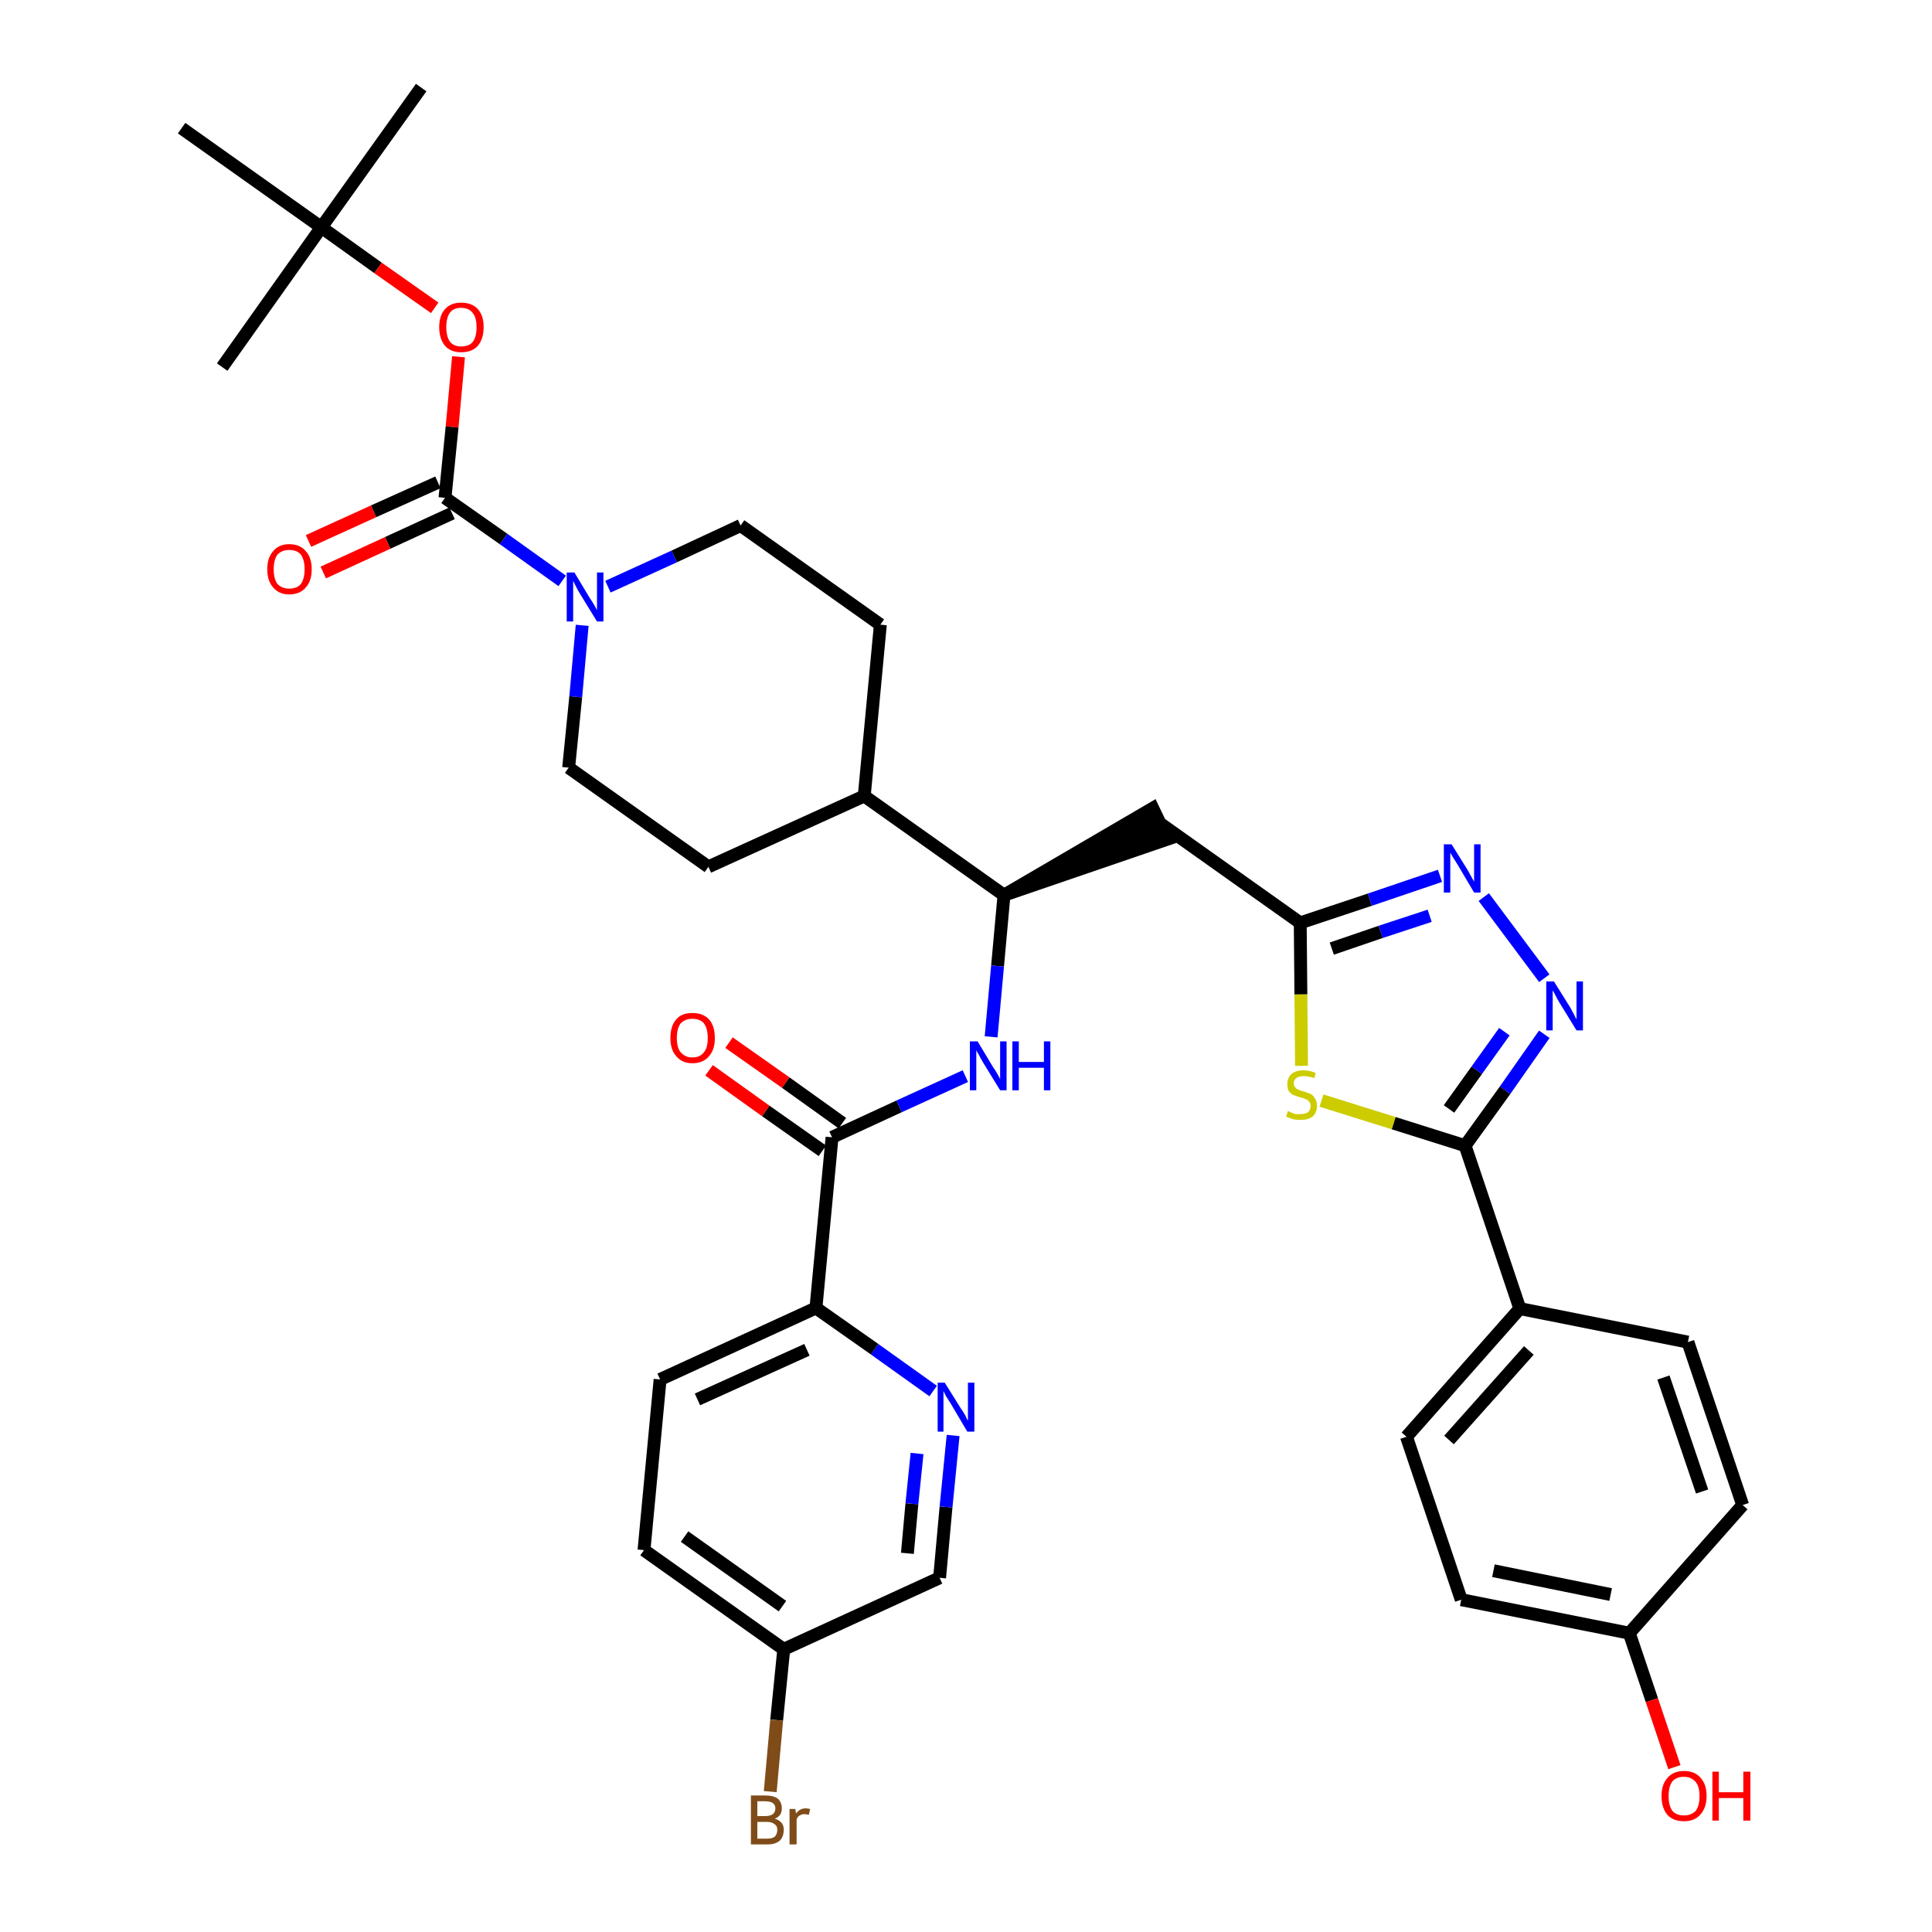 <?xml version='1.0' encoding='iso-8859-1'?>
<svg version='1.1' baseProfile='full'
              xmlns='http://www.w3.org/2000/svg'
                      xmlns:rdkit='http://www.rdkit.org/xml'
                      xmlns:xlink='http://www.w3.org/1999/xlink'
                  xml:space='preserve'
width='300px' height='300px' viewBox='0 0 300 300'>
<!-- END OF HEADER -->
<path class='bond-0 atom-0 atom-1' d='M 65.4,13.6 L 49.9,35.3' style='fill:none;fill-rule:evenodd;stroke:#000000;stroke-width:2.0px;stroke-linecap:butt;stroke-linejoin:miter;stroke-opacity:1' />
<path class='bond-1 atom-1 atom-2' d='M 49.9,35.3 L 34.5,57.0' style='fill:none;fill-rule:evenodd;stroke:#000000;stroke-width:2.0px;stroke-linecap:butt;stroke-linejoin:miter;stroke-opacity:1' />
<path class='bond-2 atom-1 atom-3' d='M 49.9,35.3 L 28.2,19.9' style='fill:none;fill-rule:evenodd;stroke:#000000;stroke-width:2.0px;stroke-linecap:butt;stroke-linejoin:miter;stroke-opacity:1' />
<path class='bond-3 atom-1 atom-4' d='M 49.9,35.3 L 58.7,41.6' style='fill:none;fill-rule:evenodd;stroke:#000000;stroke-width:2.0px;stroke-linecap:butt;stroke-linejoin:miter;stroke-opacity:1' />
<path class='bond-3 atom-1 atom-4' d='M 58.7,41.6 L 67.5,47.8' style='fill:none;fill-rule:evenodd;stroke:#FF0000;stroke-width:2.0px;stroke-linecap:butt;stroke-linejoin:miter;stroke-opacity:1' />
<path class='bond-4 atom-4 atom-5' d='M 71.2,55.4 L 70.2,66.3' style='fill:none;fill-rule:evenodd;stroke:#FF0000;stroke-width:2.0px;stroke-linecap:butt;stroke-linejoin:miter;stroke-opacity:1' />
<path class='bond-4 atom-4 atom-5' d='M 70.2,66.3 L 69.1,77.3' style='fill:none;fill-rule:evenodd;stroke:#000000;stroke-width:2.0px;stroke-linecap:butt;stroke-linejoin:miter;stroke-opacity:1' />
<path class='bond-5 atom-5 atom-6' d='M 68.0,74.9 L 58.0,79.4' style='fill:none;fill-rule:evenodd;stroke:#000000;stroke-width:2.0px;stroke-linecap:butt;stroke-linejoin:miter;stroke-opacity:1' />
<path class='bond-5 atom-5 atom-6' d='M 58.0,79.4 L 47.9,84.0' style='fill:none;fill-rule:evenodd;stroke:#FF0000;stroke-width:2.0px;stroke-linecap:butt;stroke-linejoin:miter;stroke-opacity:1' />
<path class='bond-5 atom-5 atom-6' d='M 70.2,79.7 L 60.2,84.3' style='fill:none;fill-rule:evenodd;stroke:#000000;stroke-width:2.0px;stroke-linecap:butt;stroke-linejoin:miter;stroke-opacity:1' />
<path class='bond-5 atom-5 atom-6' d='M 60.2,84.3 L 50.2,88.9' style='fill:none;fill-rule:evenodd;stroke:#FF0000;stroke-width:2.0px;stroke-linecap:butt;stroke-linejoin:miter;stroke-opacity:1' />
<path class='bond-6 atom-5 atom-7' d='M 69.1,77.3 L 78.2,83.7' style='fill:none;fill-rule:evenodd;stroke:#000000;stroke-width:2.0px;stroke-linecap:butt;stroke-linejoin:miter;stroke-opacity:1' />
<path class='bond-6 atom-5 atom-7' d='M 78.2,83.7 L 87.3,90.2' style='fill:none;fill-rule:evenodd;stroke:#0000FF;stroke-width:2.0px;stroke-linecap:butt;stroke-linejoin:miter;stroke-opacity:1' />
<path class='bond-7 atom-7 atom-8' d='M 94.4,91.1 L 104.7,86.4' style='fill:none;fill-rule:evenodd;stroke:#0000FF;stroke-width:2.0px;stroke-linecap:butt;stroke-linejoin:miter;stroke-opacity:1' />
<path class='bond-7 atom-7 atom-8' d='M 104.7,86.4 L 115.0,81.6' style='fill:none;fill-rule:evenodd;stroke:#000000;stroke-width:2.0px;stroke-linecap:butt;stroke-linejoin:miter;stroke-opacity:1' />
<path class='bond-36 atom-36 atom-7' d='M 88.3,119.2 L 89.4,108.2' style='fill:none;fill-rule:evenodd;stroke:#000000;stroke-width:2.0px;stroke-linecap:butt;stroke-linejoin:miter;stroke-opacity:1' />
<path class='bond-36 atom-36 atom-7' d='M 89.4,108.2 L 90.4,97.1' style='fill:none;fill-rule:evenodd;stroke:#0000FF;stroke-width:2.0px;stroke-linecap:butt;stroke-linejoin:miter;stroke-opacity:1' />
<path class='bond-8 atom-8 atom-9' d='M 115.0,81.6 L 136.7,97.0' style='fill:none;fill-rule:evenodd;stroke:#000000;stroke-width:2.0px;stroke-linecap:butt;stroke-linejoin:miter;stroke-opacity:1' />
<path class='bond-9 atom-9 atom-10' d='M 136.7,97.0 L 134.2,123.6' style='fill:none;fill-rule:evenodd;stroke:#000000;stroke-width:2.0px;stroke-linecap:butt;stroke-linejoin:miter;stroke-opacity:1' />
<path class='bond-10 atom-10 atom-11' d='M 134.2,123.6 L 155.9,139.0' style='fill:none;fill-rule:evenodd;stroke:#000000;stroke-width:2.0px;stroke-linecap:butt;stroke-linejoin:miter;stroke-opacity:1' />
<path class='bond-34 atom-10 atom-35' d='M 134.2,123.6 L 110.0,134.6' style='fill:none;fill-rule:evenodd;stroke:#000000;stroke-width:2.0px;stroke-linecap:butt;stroke-linejoin:miter;stroke-opacity:1' />
<path class='bond-11 atom-11 atom-12' d='M 155.9,139.0 L 181.3,130.3 L 179.0,125.5 Z' style='fill:#000000;fill-rule:evenodd;fill-opacity:1;stroke:#000000;stroke-width:2.0px;stroke-linecap:butt;stroke-linejoin:miter;stroke-opacity:1;' />
<path class='bond-24 atom-11 atom-25' d='M 155.9,139.0 L 154.9,150.0' style='fill:none;fill-rule:evenodd;stroke:#000000;stroke-width:2.0px;stroke-linecap:butt;stroke-linejoin:miter;stroke-opacity:1' />
<path class='bond-24 atom-11 atom-25' d='M 154.9,150.0 L 153.9,161.0' style='fill:none;fill-rule:evenodd;stroke:#0000FF;stroke-width:2.0px;stroke-linecap:butt;stroke-linejoin:miter;stroke-opacity:1' />
<path class='bond-12 atom-12 atom-13' d='M 180.2,127.9 L 201.9,143.3' style='fill:none;fill-rule:evenodd;stroke:#000000;stroke-width:2.0px;stroke-linecap:butt;stroke-linejoin:miter;stroke-opacity:1' />
<path class='bond-13 atom-13 atom-14' d='M 201.9,143.3 L 212.7,139.7' style='fill:none;fill-rule:evenodd;stroke:#000000;stroke-width:2.0px;stroke-linecap:butt;stroke-linejoin:miter;stroke-opacity:1' />
<path class='bond-13 atom-13 atom-14' d='M 212.7,139.7 L 223.6,136.0' style='fill:none;fill-rule:evenodd;stroke:#0000FF;stroke-width:2.0px;stroke-linecap:butt;stroke-linejoin:miter;stroke-opacity:1' />
<path class='bond-13 atom-13 atom-14' d='M 206.8,147.3 L 214.4,144.7' style='fill:none;fill-rule:evenodd;stroke:#000000;stroke-width:2.0px;stroke-linecap:butt;stroke-linejoin:miter;stroke-opacity:1' />
<path class='bond-13 atom-13 atom-14' d='M 214.4,144.7 L 222.0,142.2' style='fill:none;fill-rule:evenodd;stroke:#0000FF;stroke-width:2.0px;stroke-linecap:butt;stroke-linejoin:miter;stroke-opacity:1' />
<path class='bond-37 atom-24 atom-13' d='M 202.1,165.5 L 202.0,154.4' style='fill:none;fill-rule:evenodd;stroke:#CCCC00;stroke-width:2.0px;stroke-linecap:butt;stroke-linejoin:miter;stroke-opacity:1' />
<path class='bond-37 atom-24 atom-13' d='M 202.0,154.4 L 201.9,143.3' style='fill:none;fill-rule:evenodd;stroke:#000000;stroke-width:2.0px;stroke-linecap:butt;stroke-linejoin:miter;stroke-opacity:1' />
<path class='bond-14 atom-14 atom-15' d='M 230.4,139.3 L 239.8,151.9' style='fill:none;fill-rule:evenodd;stroke:#0000FF;stroke-width:2.0px;stroke-linecap:butt;stroke-linejoin:miter;stroke-opacity:1' />
<path class='bond-15 atom-15 atom-16' d='M 239.8,160.6 L 233.7,169.3' style='fill:none;fill-rule:evenodd;stroke:#0000FF;stroke-width:2.0px;stroke-linecap:butt;stroke-linejoin:miter;stroke-opacity:1' />
<path class='bond-15 atom-15 atom-16' d='M 233.7,169.3 L 227.5,177.9' style='fill:none;fill-rule:evenodd;stroke:#000000;stroke-width:2.0px;stroke-linecap:butt;stroke-linejoin:miter;stroke-opacity:1' />
<path class='bond-15 atom-15 atom-16' d='M 233.6,160.2 L 229.3,166.2' style='fill:none;fill-rule:evenodd;stroke:#0000FF;stroke-width:2.0px;stroke-linecap:butt;stroke-linejoin:miter;stroke-opacity:1' />
<path class='bond-15 atom-15 atom-16' d='M 229.3,166.2 L 225.0,172.2' style='fill:none;fill-rule:evenodd;stroke:#000000;stroke-width:2.0px;stroke-linecap:butt;stroke-linejoin:miter;stroke-opacity:1' />
<path class='bond-16 atom-16 atom-17' d='M 227.5,177.9 L 236.0,203.2' style='fill:none;fill-rule:evenodd;stroke:#000000;stroke-width:2.0px;stroke-linecap:butt;stroke-linejoin:miter;stroke-opacity:1' />
<path class='bond-23 atom-16 atom-24' d='M 227.5,177.9 L 216.4,174.4' style='fill:none;fill-rule:evenodd;stroke:#000000;stroke-width:2.0px;stroke-linecap:butt;stroke-linejoin:miter;stroke-opacity:1' />
<path class='bond-23 atom-16 atom-24' d='M 216.4,174.4 L 205.2,170.9' style='fill:none;fill-rule:evenodd;stroke:#CCCC00;stroke-width:2.0px;stroke-linecap:butt;stroke-linejoin:miter;stroke-opacity:1' />
<path class='bond-17 atom-17 atom-18' d='M 236.0,203.2 L 218.4,223.1' style='fill:none;fill-rule:evenodd;stroke:#000000;stroke-width:2.0px;stroke-linecap:butt;stroke-linejoin:miter;stroke-opacity:1' />
<path class='bond-17 atom-17 atom-18' d='M 237.4,209.7 L 225.0,223.6' style='fill:none;fill-rule:evenodd;stroke:#000000;stroke-width:2.0px;stroke-linecap:butt;stroke-linejoin:miter;stroke-opacity:1' />
<path class='bond-39 atom-23 atom-17' d='M 262.1,208.4 L 236.0,203.2' style='fill:none;fill-rule:evenodd;stroke:#000000;stroke-width:2.0px;stroke-linecap:butt;stroke-linejoin:miter;stroke-opacity:1' />
<path class='bond-18 atom-18 atom-19' d='M 218.4,223.1 L 226.9,248.4' style='fill:none;fill-rule:evenodd;stroke:#000000;stroke-width:2.0px;stroke-linecap:butt;stroke-linejoin:miter;stroke-opacity:1' />
<path class='bond-19 atom-19 atom-20' d='M 226.9,248.4 L 253.0,253.6' style='fill:none;fill-rule:evenodd;stroke:#000000;stroke-width:2.0px;stroke-linecap:butt;stroke-linejoin:miter;stroke-opacity:1' />
<path class='bond-19 atom-19 atom-20' d='M 231.9,243.9 L 250.1,247.6' style='fill:none;fill-rule:evenodd;stroke:#000000;stroke-width:2.0px;stroke-linecap:butt;stroke-linejoin:miter;stroke-opacity:1' />
<path class='bond-20 atom-20 atom-21' d='M 253.0,253.6 L 256.5,264.0' style='fill:none;fill-rule:evenodd;stroke:#000000;stroke-width:2.0px;stroke-linecap:butt;stroke-linejoin:miter;stroke-opacity:1' />
<path class='bond-20 atom-20 atom-21' d='M 256.5,264.0 L 260.0,274.4' style='fill:none;fill-rule:evenodd;stroke:#FF0000;stroke-width:2.0px;stroke-linecap:butt;stroke-linejoin:miter;stroke-opacity:1' />
<path class='bond-21 atom-20 atom-22' d='M 253.0,253.6 L 270.6,233.7' style='fill:none;fill-rule:evenodd;stroke:#000000;stroke-width:2.0px;stroke-linecap:butt;stroke-linejoin:miter;stroke-opacity:1' />
<path class='bond-22 atom-22 atom-23' d='M 270.6,233.7 L 262.1,208.4' style='fill:none;fill-rule:evenodd;stroke:#000000;stroke-width:2.0px;stroke-linecap:butt;stroke-linejoin:miter;stroke-opacity:1' />
<path class='bond-22 atom-22 atom-23' d='M 264.3,231.6 L 258.3,213.9' style='fill:none;fill-rule:evenodd;stroke:#000000;stroke-width:2.0px;stroke-linecap:butt;stroke-linejoin:miter;stroke-opacity:1' />
<path class='bond-25 atom-25 atom-26' d='M 149.9,167.1 L 139.6,171.8' style='fill:none;fill-rule:evenodd;stroke:#0000FF;stroke-width:2.0px;stroke-linecap:butt;stroke-linejoin:miter;stroke-opacity:1' />
<path class='bond-25 atom-25 atom-26' d='M 139.6,171.8 L 129.2,176.6' style='fill:none;fill-rule:evenodd;stroke:#000000;stroke-width:2.0px;stroke-linecap:butt;stroke-linejoin:miter;stroke-opacity:1' />
<path class='bond-26 atom-26 atom-27' d='M 130.8,174.4 L 122.0,168.1' style='fill:none;fill-rule:evenodd;stroke:#000000;stroke-width:2.0px;stroke-linecap:butt;stroke-linejoin:miter;stroke-opacity:1' />
<path class='bond-26 atom-26 atom-27' d='M 122.0,168.1 L 113.2,161.9' style='fill:none;fill-rule:evenodd;stroke:#FF0000;stroke-width:2.0px;stroke-linecap:butt;stroke-linejoin:miter;stroke-opacity:1' />
<path class='bond-26 atom-26 atom-27' d='M 127.7,178.7 L 118.9,172.5' style='fill:none;fill-rule:evenodd;stroke:#000000;stroke-width:2.0px;stroke-linecap:butt;stroke-linejoin:miter;stroke-opacity:1' />
<path class='bond-26 atom-26 atom-27' d='M 118.9,172.5 L 110.1,166.2' style='fill:none;fill-rule:evenodd;stroke:#FF0000;stroke-width:2.0px;stroke-linecap:butt;stroke-linejoin:miter;stroke-opacity:1' />
<path class='bond-27 atom-26 atom-28' d='M 129.2,176.6 L 126.7,203.1' style='fill:none;fill-rule:evenodd;stroke:#000000;stroke-width:2.0px;stroke-linecap:butt;stroke-linejoin:miter;stroke-opacity:1' />
<path class='bond-28 atom-28 atom-29' d='M 126.7,203.1 L 102.5,214.2' style='fill:none;fill-rule:evenodd;stroke:#000000;stroke-width:2.0px;stroke-linecap:butt;stroke-linejoin:miter;stroke-opacity:1' />
<path class='bond-28 atom-28 atom-29' d='M 125.3,209.6 L 108.3,217.3' style='fill:none;fill-rule:evenodd;stroke:#000000;stroke-width:2.0px;stroke-linecap:butt;stroke-linejoin:miter;stroke-opacity:1' />
<path class='bond-38 atom-34 atom-28' d='M 144.9,216.0 L 135.8,209.5' style='fill:none;fill-rule:evenodd;stroke:#0000FF;stroke-width:2.0px;stroke-linecap:butt;stroke-linejoin:miter;stroke-opacity:1' />
<path class='bond-38 atom-34 atom-28' d='M 135.8,209.5 L 126.7,203.1' style='fill:none;fill-rule:evenodd;stroke:#000000;stroke-width:2.0px;stroke-linecap:butt;stroke-linejoin:miter;stroke-opacity:1' />
<path class='bond-29 atom-29 atom-30' d='M 102.5,214.2 L 100.0,240.7' style='fill:none;fill-rule:evenodd;stroke:#000000;stroke-width:2.0px;stroke-linecap:butt;stroke-linejoin:miter;stroke-opacity:1' />
<path class='bond-30 atom-30 atom-31' d='M 100.0,240.7 L 121.7,256.1' style='fill:none;fill-rule:evenodd;stroke:#000000;stroke-width:2.0px;stroke-linecap:butt;stroke-linejoin:miter;stroke-opacity:1' />
<path class='bond-30 atom-30 atom-31' d='M 106.3,238.6 L 121.5,249.4' style='fill:none;fill-rule:evenodd;stroke:#000000;stroke-width:2.0px;stroke-linecap:butt;stroke-linejoin:miter;stroke-opacity:1' />
<path class='bond-31 atom-31 atom-32' d='M 121.7,256.1 L 120.6,267.1' style='fill:none;fill-rule:evenodd;stroke:#000000;stroke-width:2.0px;stroke-linecap:butt;stroke-linejoin:miter;stroke-opacity:1' />
<path class='bond-31 atom-31 atom-32' d='M 120.6,267.1 L 119.6,278.2' style='fill:none;fill-rule:evenodd;stroke:#7F4C19;stroke-width:2.0px;stroke-linecap:butt;stroke-linejoin:miter;stroke-opacity:1' />
<path class='bond-32 atom-31 atom-33' d='M 121.7,256.1 L 145.9,245.0' style='fill:none;fill-rule:evenodd;stroke:#000000;stroke-width:2.0px;stroke-linecap:butt;stroke-linejoin:miter;stroke-opacity:1' />
<path class='bond-33 atom-33 atom-34' d='M 145.9,245.0 L 146.9,234.0' style='fill:none;fill-rule:evenodd;stroke:#000000;stroke-width:2.0px;stroke-linecap:butt;stroke-linejoin:miter;stroke-opacity:1' />
<path class='bond-33 atom-33 atom-34' d='M 146.9,234.0 L 148.0,222.9' style='fill:none;fill-rule:evenodd;stroke:#0000FF;stroke-width:2.0px;stroke-linecap:butt;stroke-linejoin:miter;stroke-opacity:1' />
<path class='bond-33 atom-33 atom-34' d='M 140.9,241.2 L 141.6,233.5' style='fill:none;fill-rule:evenodd;stroke:#000000;stroke-width:2.0px;stroke-linecap:butt;stroke-linejoin:miter;stroke-opacity:1' />
<path class='bond-33 atom-33 atom-34' d='M 141.6,233.5 L 142.4,225.7' style='fill:none;fill-rule:evenodd;stroke:#0000FF;stroke-width:2.0px;stroke-linecap:butt;stroke-linejoin:miter;stroke-opacity:1' />
<path class='bond-35 atom-35 atom-36' d='M 110.0,134.6 L 88.3,119.2' style='fill:none;fill-rule:evenodd;stroke:#000000;stroke-width:2.0px;stroke-linecap:butt;stroke-linejoin:miter;stroke-opacity:1' />
<path  class='atom-4' d='M 68.2 50.8
Q 68.2 49.0, 69.1 48.0
Q 70.0 47.0, 71.6 47.0
Q 73.3 47.0, 74.2 48.0
Q 75.1 49.0, 75.1 50.8
Q 75.1 52.6, 74.2 53.7
Q 73.3 54.7, 71.6 54.7
Q 70.0 54.7, 69.1 53.7
Q 68.2 52.6, 68.2 50.8
M 71.6 53.8
Q 72.8 53.8, 73.4 53.1
Q 74.0 52.3, 74.0 50.8
Q 74.0 49.3, 73.4 48.6
Q 72.8 47.8, 71.6 47.8
Q 70.5 47.8, 69.9 48.5
Q 69.3 49.3, 69.3 50.8
Q 69.3 52.3, 69.9 53.1
Q 70.5 53.8, 71.6 53.8
' fill='#FF0000'/>
<path  class='atom-6' d='M 41.5 88.4
Q 41.5 86.6, 42.4 85.6
Q 43.3 84.5, 44.9 84.5
Q 46.6 84.5, 47.5 85.6
Q 48.4 86.6, 48.4 88.4
Q 48.4 90.2, 47.5 91.2
Q 46.6 92.3, 44.9 92.3
Q 43.3 92.3, 42.4 91.2
Q 41.5 90.2, 41.5 88.4
M 44.9 91.4
Q 46.1 91.4, 46.7 90.7
Q 47.3 89.9, 47.3 88.4
Q 47.3 86.9, 46.7 86.1
Q 46.1 85.4, 44.9 85.4
Q 43.8 85.4, 43.1 86.1
Q 42.5 86.9, 42.5 88.4
Q 42.5 89.9, 43.1 90.7
Q 43.8 91.4, 44.9 91.4
' fill='#FF0000'/>
<path  class='atom-7' d='M 89.2 88.9
L 91.6 92.9
Q 91.9 93.3, 92.3 94.0
Q 92.7 94.7, 92.7 94.8
L 92.7 88.9
L 93.7 88.9
L 93.7 96.5
L 92.7 96.5
L 90.0 92.1
Q 89.7 91.6, 89.4 91.0
Q 89.1 90.4, 89.0 90.2
L 89.0 96.5
L 88.0 96.5
L 88.0 88.9
L 89.2 88.9
' fill='#0000FF'/>
<path  class='atom-14' d='M 225.4 131.1
L 227.9 135.1
Q 228.1 135.5, 228.5 136.2
Q 228.9 136.9, 228.9 136.9
L 228.9 131.1
L 229.9 131.1
L 229.9 138.6
L 228.9 138.6
L 226.3 134.2
Q 226.0 133.7, 225.6 133.1
Q 225.3 132.6, 225.2 132.4
L 225.2 138.6
L 224.2 138.6
L 224.2 131.1
L 225.4 131.1
' fill='#0000FF'/>
<path  class='atom-15' d='M 241.3 152.4
L 243.8 156.4
Q 244.0 156.8, 244.4 157.5
Q 244.8 158.3, 244.8 158.3
L 244.8 152.4
L 245.8 152.4
L 245.8 160.0
L 244.8 160.0
L 242.1 155.6
Q 241.8 155.1, 241.5 154.5
Q 241.2 153.9, 241.1 153.8
L 241.1 160.0
L 240.1 160.0
L 240.1 152.4
L 241.3 152.4
' fill='#0000FF'/>
<path  class='atom-21' d='M 258.0 278.9
Q 258.0 277.1, 258.9 276.1
Q 259.8 275.0, 261.5 275.0
Q 263.2 275.0, 264.1 276.1
Q 265.0 277.1, 265.0 278.9
Q 265.0 280.7, 264.0 281.8
Q 263.1 282.8, 261.5 282.8
Q 259.8 282.8, 258.9 281.8
Q 258.0 280.7, 258.0 278.9
M 261.5 281.9
Q 262.6 281.9, 263.3 281.2
Q 263.9 280.4, 263.9 278.9
Q 263.9 277.4, 263.3 276.7
Q 262.6 275.9, 261.5 275.9
Q 260.3 275.9, 259.7 276.6
Q 259.1 277.4, 259.1 278.9
Q 259.1 280.4, 259.7 281.2
Q 260.3 281.9, 261.5 281.9
' fill='#FF0000'/>
<path  class='atom-21' d='M 265.9 275.1
L 266.9 275.1
L 266.9 278.3
L 270.7 278.3
L 270.7 275.1
L 271.8 275.1
L 271.8 282.7
L 270.7 282.7
L 270.7 279.2
L 266.9 279.2
L 266.9 282.7
L 265.9 282.7
L 265.9 275.1
' fill='#FF0000'/>
<path  class='atom-24' d='M 200.0 172.5
Q 200.1 172.6, 200.4 172.7
Q 200.8 172.9, 201.2 173.0
Q 201.6 173.0, 201.9 173.0
Q 202.7 173.0, 203.1 172.7
Q 203.5 172.4, 203.5 171.7
Q 203.5 171.3, 203.3 171.1
Q 203.1 170.8, 202.8 170.7
Q 202.4 170.5, 201.9 170.4
Q 201.2 170.2, 200.8 170.0
Q 200.4 169.8, 200.1 169.4
Q 199.9 169.0, 199.9 168.3
Q 199.9 167.4, 200.5 166.8
Q 201.2 166.2, 202.4 166.2
Q 203.3 166.2, 204.3 166.6
L 204.1 167.4
Q 203.1 167.1, 202.5 167.1
Q 201.7 167.1, 201.3 167.4
Q 200.9 167.7, 200.9 168.2
Q 200.9 168.6, 201.1 168.8
Q 201.3 169.1, 201.6 169.2
Q 202.0 169.4, 202.5 169.5
Q 203.1 169.7, 203.6 169.9
Q 204.0 170.2, 204.2 170.6
Q 204.5 171.0, 204.5 171.7
Q 204.5 172.8, 203.8 173.4
Q 203.1 173.9, 202.0 173.9
Q 201.3 173.9, 200.8 173.8
Q 200.3 173.6, 199.7 173.4
L 200.0 172.5
' fill='#CCCC00'/>
<path  class='atom-25' d='M 151.8 161.7
L 154.2 165.7
Q 154.5 166.1, 154.9 166.8
Q 155.3 167.5, 155.3 167.6
L 155.3 161.7
L 156.3 161.7
L 156.3 169.3
L 155.3 169.3
L 152.6 164.9
Q 152.3 164.4, 152.0 163.8
Q 151.6 163.2, 151.6 163.0
L 151.6 169.3
L 150.6 169.3
L 150.6 161.7
L 151.8 161.7
' fill='#0000FF'/>
<path  class='atom-25' d='M 157.2 161.7
L 158.2 161.7
L 158.2 164.9
L 162.1 164.9
L 162.1 161.7
L 163.1 161.7
L 163.1 169.3
L 162.1 169.3
L 162.1 165.8
L 158.2 165.8
L 158.2 169.3
L 157.2 169.3
L 157.2 161.7
' fill='#0000FF'/>
<path  class='atom-27' d='M 104.1 161.2
Q 104.1 159.3, 105.0 158.3
Q 105.8 157.3, 107.5 157.3
Q 109.2 157.3, 110.1 158.3
Q 111.0 159.3, 111.0 161.2
Q 111.0 163.0, 110.1 164.0
Q 109.2 165.1, 107.5 165.1
Q 105.9 165.1, 105.0 164.0
Q 104.1 163.0, 104.1 161.2
M 107.5 164.2
Q 108.7 164.2, 109.3 163.4
Q 109.9 162.7, 109.9 161.2
Q 109.9 159.7, 109.3 158.9
Q 108.7 158.2, 107.5 158.2
Q 106.4 158.2, 105.7 158.9
Q 105.1 159.7, 105.1 161.2
Q 105.1 162.7, 105.7 163.4
Q 106.4 164.2, 107.5 164.2
' fill='#FF0000'/>
<path  class='atom-32' d='M 120.3 282.4
Q 121.0 282.6, 121.4 283.1
Q 121.7 283.5, 121.7 284.1
Q 121.7 285.2, 121.1 285.8
Q 120.4 286.4, 119.2 286.4
L 116.6 286.4
L 116.6 278.8
L 118.8 278.8
Q 120.1 278.8, 120.8 279.3
Q 121.4 279.9, 121.4 280.8
Q 121.4 282.0, 120.3 282.4
M 117.6 279.7
L 117.6 282.0
L 118.8 282.0
Q 119.6 282.0, 120.0 281.7
Q 120.4 281.4, 120.4 280.8
Q 120.4 279.7, 118.8 279.7
L 117.6 279.7
M 119.2 285.5
Q 119.9 285.5, 120.3 285.2
Q 120.7 284.8, 120.7 284.1
Q 120.7 283.5, 120.2 283.2
Q 119.8 282.9, 119.0 282.9
L 117.6 282.9
L 117.6 285.5
L 119.2 285.5
' fill='#7F4C19'/>
<path  class='atom-32' d='M 123.5 280.9
L 123.6 281.6
Q 124.2 280.8, 125.1 280.8
Q 125.4 280.8, 125.8 280.9
L 125.6 281.8
Q 125.2 281.7, 124.9 281.7
Q 124.5 281.7, 124.2 281.9
Q 123.9 282.0, 123.7 282.5
L 123.7 286.4
L 122.6 286.4
L 122.6 280.9
L 123.5 280.9
' fill='#7F4C19'/>
<path  class='atom-34' d='M 146.7 214.7
L 149.2 218.7
Q 149.5 219.1, 149.9 219.8
Q 150.2 220.5, 150.3 220.6
L 150.3 214.7
L 151.3 214.7
L 151.3 222.3
L 150.2 222.3
L 147.6 217.9
Q 147.3 217.4, 146.9 216.8
Q 146.6 216.2, 146.5 216.0
L 146.5 222.3
L 145.6 222.3
L 145.6 214.7
L 146.7 214.7
' fill='#0000FF'/>
</svg>
